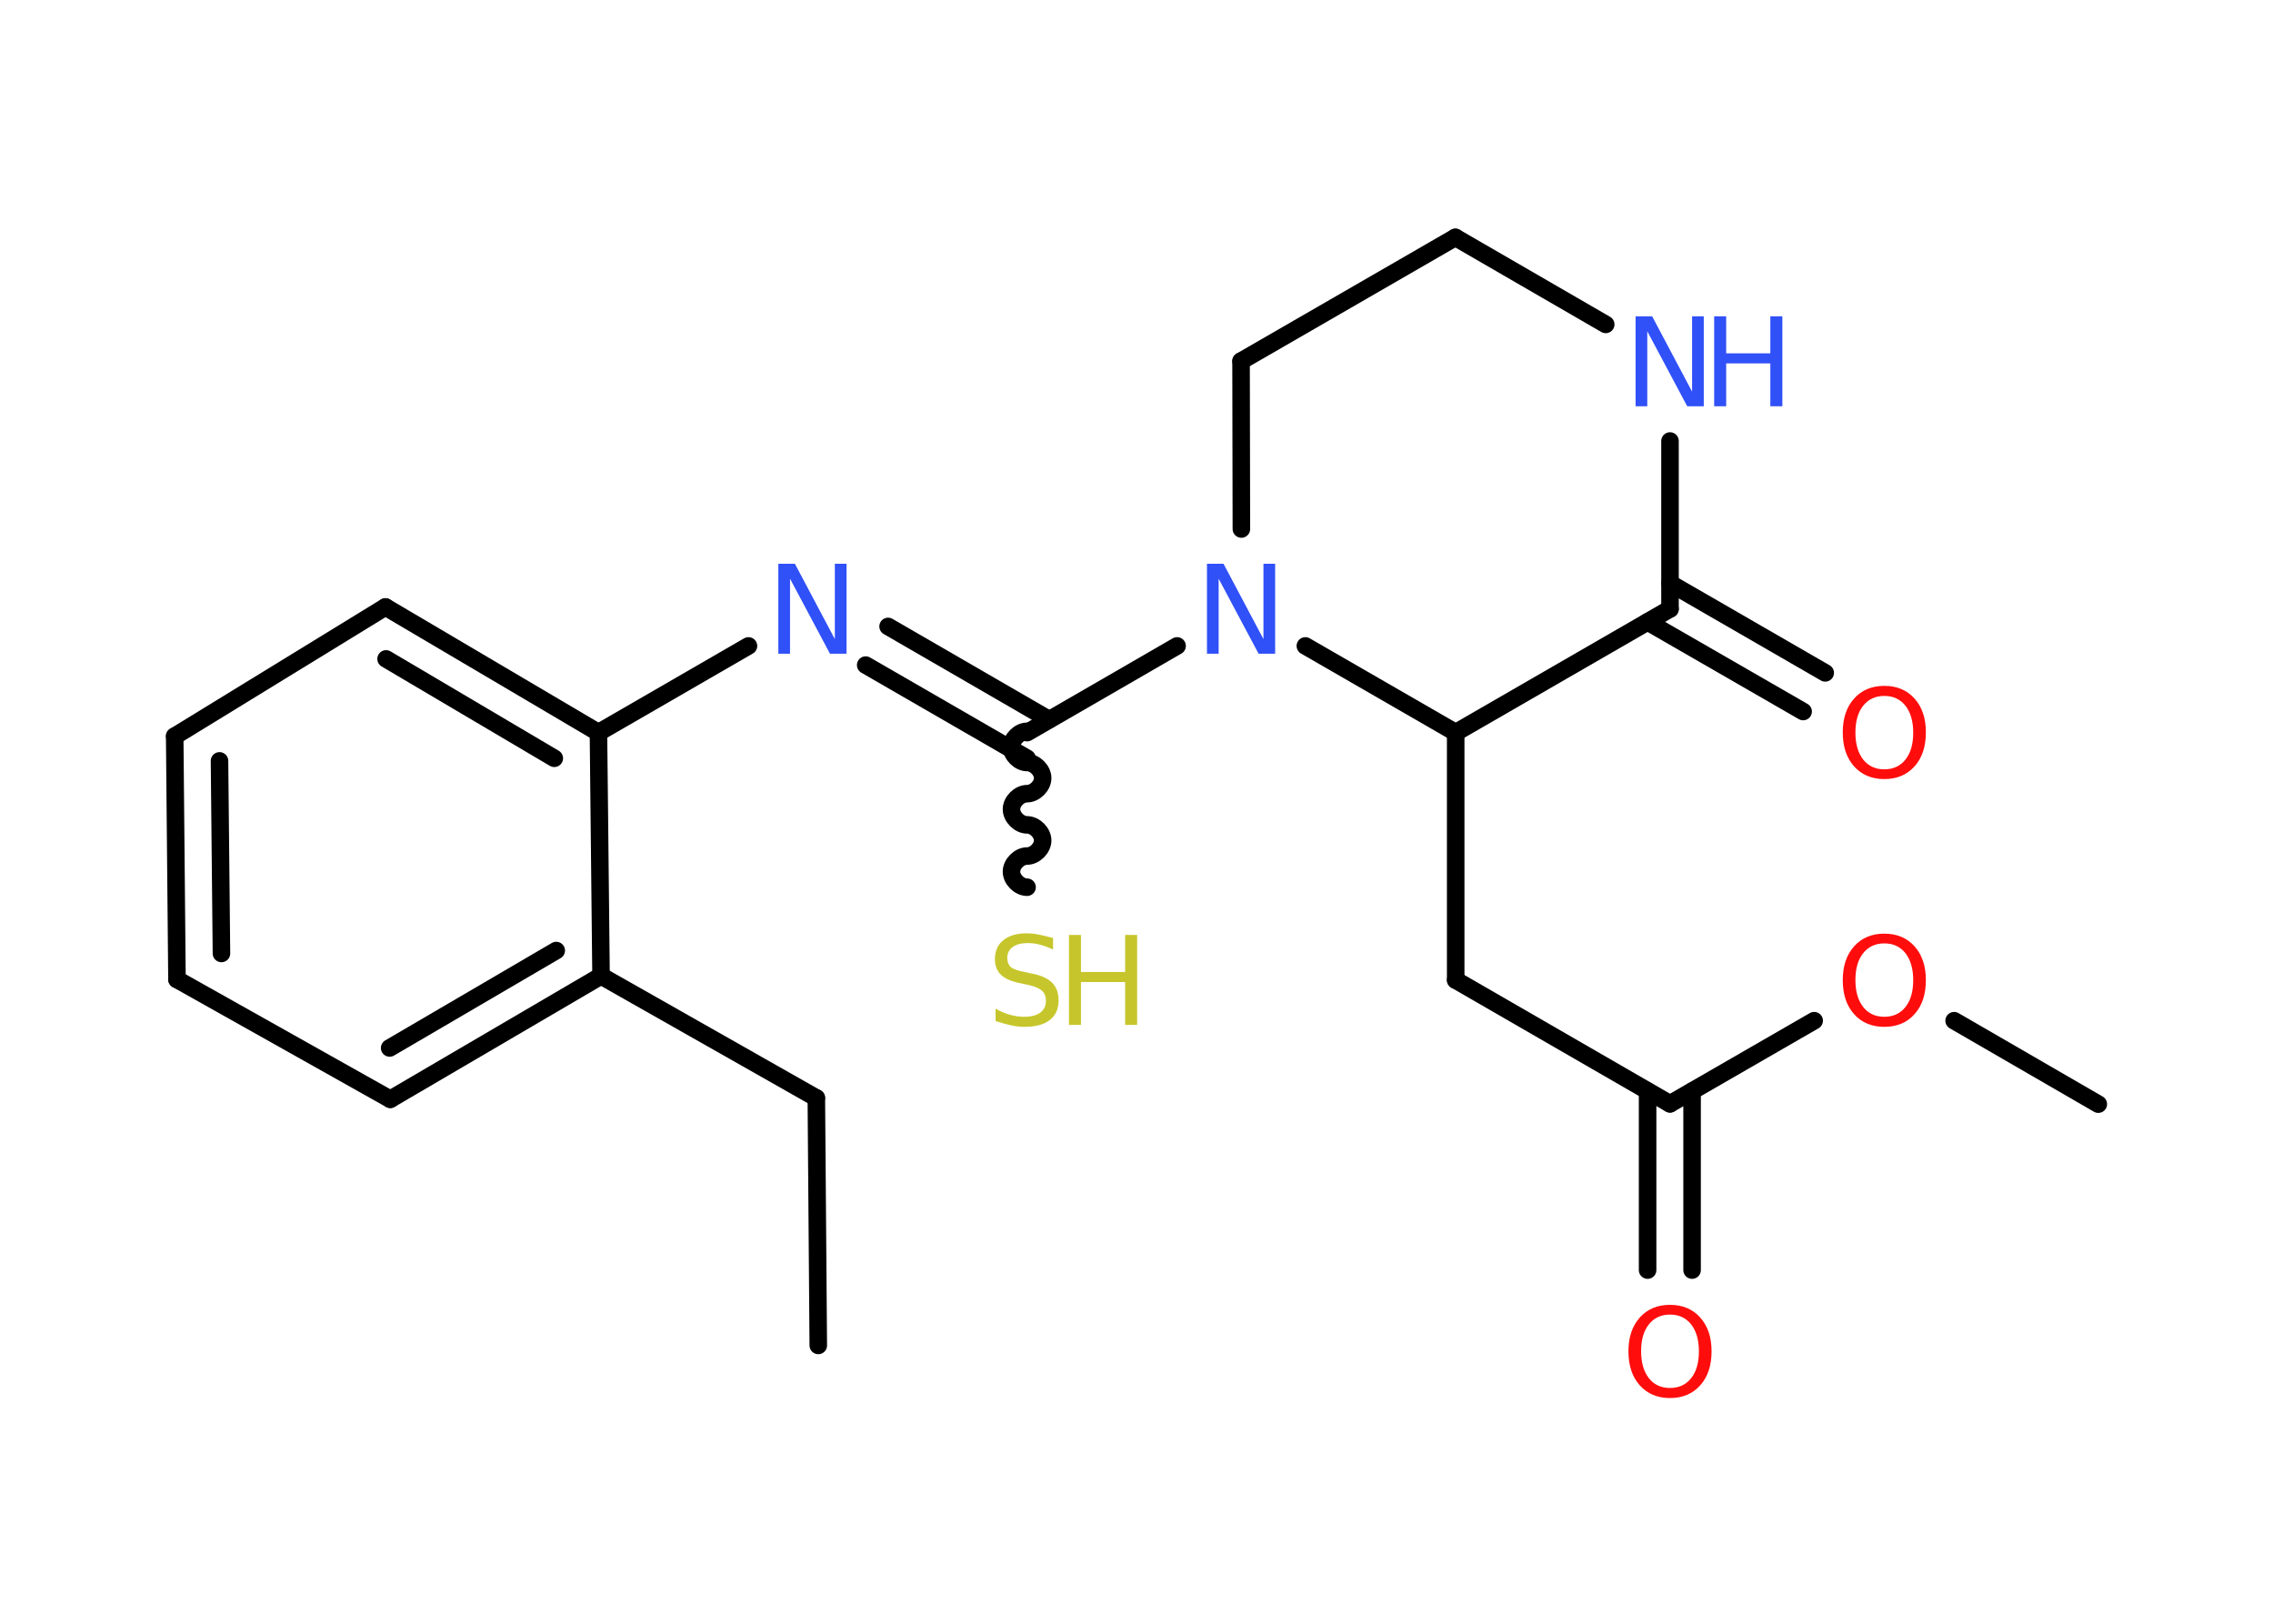<?xml version='1.0' encoding='UTF-8'?>
<!DOCTYPE svg PUBLIC "-//W3C//DTD SVG 1.1//EN" "http://www.w3.org/Graphics/SVG/1.1/DTD/svg11.dtd">
<svg version='1.2' xmlns='http://www.w3.org/2000/svg' xmlns:xlink='http://www.w3.org/1999/xlink' width='70.0mm' height='50.0mm' viewBox='0 0 70.0 50.0'>
  <desc>Generated by the Chemistry Development Kit (http://github.com/cdk)</desc>
  <g stroke-linecap='round' stroke-linejoin='round' stroke='#000000' stroke-width='.54' fill='#3050F8'>
    <rect x='.0' y='.0' width='70.0' height='50.0' fill='#FFFFFF' stroke='none'/>
    <g id='mol1' class='mol'>
      <line id='mol1bnd1' class='bond' x1='25.2' y1='41.43' x2='25.14' y2='33.81'/>
      <line id='mol1bnd2' class='bond' x1='25.14' y1='33.81' x2='18.51' y2='30.05'/>
      <g id='mol1bnd3' class='bond'>
        <line x1='12.02' y1='33.85' x2='18.51' y2='30.05'/>
        <line x1='12.0' y1='32.27' x2='17.13' y2='29.27'/>
      </g>
      <line id='mol1bnd4' class='bond' x1='12.02' y1='33.85' x2='5.45' y2='30.16'/>
      <g id='mol1bnd5' class='bond'>
        <line x1='5.38' y1='22.67' x2='5.45' y2='30.16'/>
        <line x1='6.76' y1='23.43' x2='6.82' y2='29.36'/>
      </g>
      <line id='mol1bnd6' class='bond' x1='5.38' y1='22.67' x2='11.87' y2='18.69'/>
      <g id='mol1bnd7' class='bond'>
        <line x1='18.43' y1='22.56' x2='11.87' y2='18.69'/>
        <line x1='17.07' y1='23.35' x2='11.89' y2='20.29'/>
      </g>
      <line id='mol1bnd8' class='bond' x1='18.51' y1='30.05' x2='18.43' y2='22.56'/>
      <line id='mol1bnd9' class='bond' x1='18.43' y1='22.56' x2='23.05' y2='19.89'/>
      <g id='mol1bnd10' class='bond'>
        <line x1='27.35' y1='19.29' x2='32.31' y2='22.16'/>
        <line x1='26.66' y1='20.48' x2='31.63' y2='23.35'/>
      </g>
      <path id='mol1bnd11' class='bond' d='M31.63 27.32c-.24 .0 -.48 -.24 -.48 -.48c.0 -.24 .24 -.48 .48 -.48c.24 .0 .48 -.24 .48 -.48c.0 -.24 -.24 -.48 -.48 -.48c-.24 .0 -.48 -.24 -.48 -.48c.0 -.24 .24 -.48 .48 -.48c.24 .0 .48 -.24 .48 -.48c.0 -.24 -.24 -.48 -.48 -.48c-.24 .0 -.48 -.24 -.48 -.48c.0 -.24 .24 -.48 .48 -.48' fill='none' stroke='#000000' stroke-width='.54'/>
      <line id='mol1bnd12' class='bond' x1='31.63' y1='22.56' x2='36.25' y2='19.89'/>
      <line id='mol1bnd13' class='bond' x1='38.23' y1='16.29' x2='38.22' y2='11.12'/>
      <line id='mol1bnd14' class='bond' x1='38.22' y1='11.12' x2='44.82' y2='7.31'/>
      <line id='mol1bnd15' class='bond' x1='44.82' y1='7.31' x2='49.45' y2='9.99'/>
      <line id='mol1bnd16' class='bond' x1='51.43' y1='13.58' x2='51.43' y2='18.75'/>
      <g id='mol1bnd17' class='bond'>
        <line x1='51.43' y1='17.96' x2='56.21' y2='20.72'/>
        <line x1='50.74' y1='19.15' x2='55.53' y2='21.91'/>
      </g>
      <line id='mol1bnd18' class='bond' x1='51.43' y1='18.75' x2='44.83' y2='22.56'/>
      <line id='mol1bnd19' class='bond' x1='40.2' y1='19.89' x2='44.83' y2='22.56'/>
      <line id='mol1bnd20' class='bond' x1='44.83' y1='22.56' x2='44.83' y2='30.18'/>
      <line id='mol1bnd21' class='bond' x1='44.83' y1='30.18' x2='51.43' y2='33.99'/>
      <g id='mol1bnd22' class='bond'>
        <line x1='52.11' y1='33.6' x2='52.11' y2='39.11'/>
        <line x1='50.74' y1='33.6' x2='50.74' y2='39.11'/>
      </g>
      <line id='mol1bnd23' class='bond' x1='51.43' y1='33.99' x2='55.87' y2='31.43'/>
      <line id='mol1bnd24' class='bond' x1='60.18' y1='31.43' x2='64.62' y2='34.0'/>
      <path id='mol1atm9' class='atom' d='M23.98 17.36h.5l1.23 2.32v-2.32h.36v2.77h-.51l-1.23 -2.31v2.31h-.36v-2.77z' stroke='none'/>
      <g id='mol1atm11' class='atom'>
        <path d='M32.43 28.88v.36q-.21 -.1 -.4 -.15q-.19 -.05 -.37 -.05q-.31 .0 -.47 .12q-.17 .12 -.17 .34q.0 .18 .11 .28q.11 .09 .42 .15l.23 .05q.42 .08 .62 .28q.2 .2 .2 .54q.0 .4 -.27 .61q-.27 .21 -.79 .21q-.2 .0 -.42 -.05q-.22 -.05 -.46 -.13v-.38q.23 .13 .45 .19q.22 .06 .43 .06q.32 .0 .5 -.13q.17 -.13 .17 -.36q.0 -.21 -.13 -.32q-.13 -.11 -.41 -.17l-.23 -.05q-.42 -.08 -.61 -.26q-.19 -.18 -.19 -.49q.0 -.37 .26 -.58q.26 -.21 .71 -.21q.19 .0 .39 .04q.2 .04 .41 .1z' stroke='none' fill='#C6C62C'/>
        <path d='M32.92 28.79h.37v1.14h1.36v-1.14h.37v2.77h-.37v-1.32h-1.36v1.32h-.37v-2.77z' stroke='none' fill='#C6C62C'/>
      </g>
      <path id='mol1atm12' class='atom' d='M37.18 17.36h.5l1.23 2.32v-2.32h.36v2.77h-.51l-1.23 -2.31v2.31h-.36v-2.77z' stroke='none'/>
      <g id='mol1atm15' class='atom'>
        <path d='M50.38 9.74h.5l1.23 2.32v-2.32h.36v2.77h-.51l-1.23 -2.31v2.31h-.36v-2.77z' stroke='none'/>
        <path d='M52.79 9.74h.37v1.14h1.36v-1.14h.37v2.77h-.37v-1.32h-1.36v1.32h-.37v-2.77z' stroke='none'/>
      </g>
      <path id='mol1atm17' class='atom' d='M58.03 21.43q-.41 .0 -.65 .3q-.24 .3 -.24 .83q.0 .52 .24 .83q.24 .3 .65 .3q.41 .0 .65 -.3q.24 -.3 .24 -.83q.0 -.52 -.24 -.83q-.24 -.3 -.65 -.3zM58.03 21.12q.58 .0 .93 .39q.35 .39 .35 1.04q.0 .66 -.35 1.05q-.35 .39 -.93 .39q-.58 .0 -.93 -.39q-.35 -.39 -.35 -1.05q.0 -.65 .35 -1.04q.35 -.39 .93 -.39z' stroke='none' fill='#FF0D0D'/>
      <path id='mol1atm21' class='atom' d='M51.43 40.48q-.41 .0 -.65 .3q-.24 .3 -.24 .83q.0 .52 .24 .83q.24 .3 .65 .3q.41 .0 .65 -.3q.24 -.3 .24 -.83q.0 -.52 -.24 -.83q-.24 -.3 -.65 -.3zM51.43 40.18q.58 .0 .93 .39q.35 .39 .35 1.04q.0 .66 -.35 1.05q-.35 .39 -.93 .39q-.58 .0 -.93 -.39q-.35 -.39 -.35 -1.05q.0 -.65 .35 -1.04q.35 -.39 .93 -.39z' stroke='none' fill='#FF0D0D'/>
      <path id='mol1atm22' class='atom' d='M58.03 29.05q-.41 .0 -.65 .3q-.24 .3 -.24 .83q.0 .52 .24 .83q.24 .3 .65 .3q.41 .0 .65 -.3q.24 -.3 .24 -.83q.0 -.52 -.24 -.83q-.24 -.3 -.65 -.3zM58.03 28.75q.58 .0 .93 .39q.35 .39 .35 1.04q.0 .66 -.35 1.05q-.35 .39 -.93 .39q-.58 .0 -.93 -.39q-.35 -.39 -.35 -1.05q.0 -.65 .35 -1.04q.35 -.39 .93 -.39z' stroke='none' fill='#FF0D0D'/>
    </g>
  </g>
</svg>
